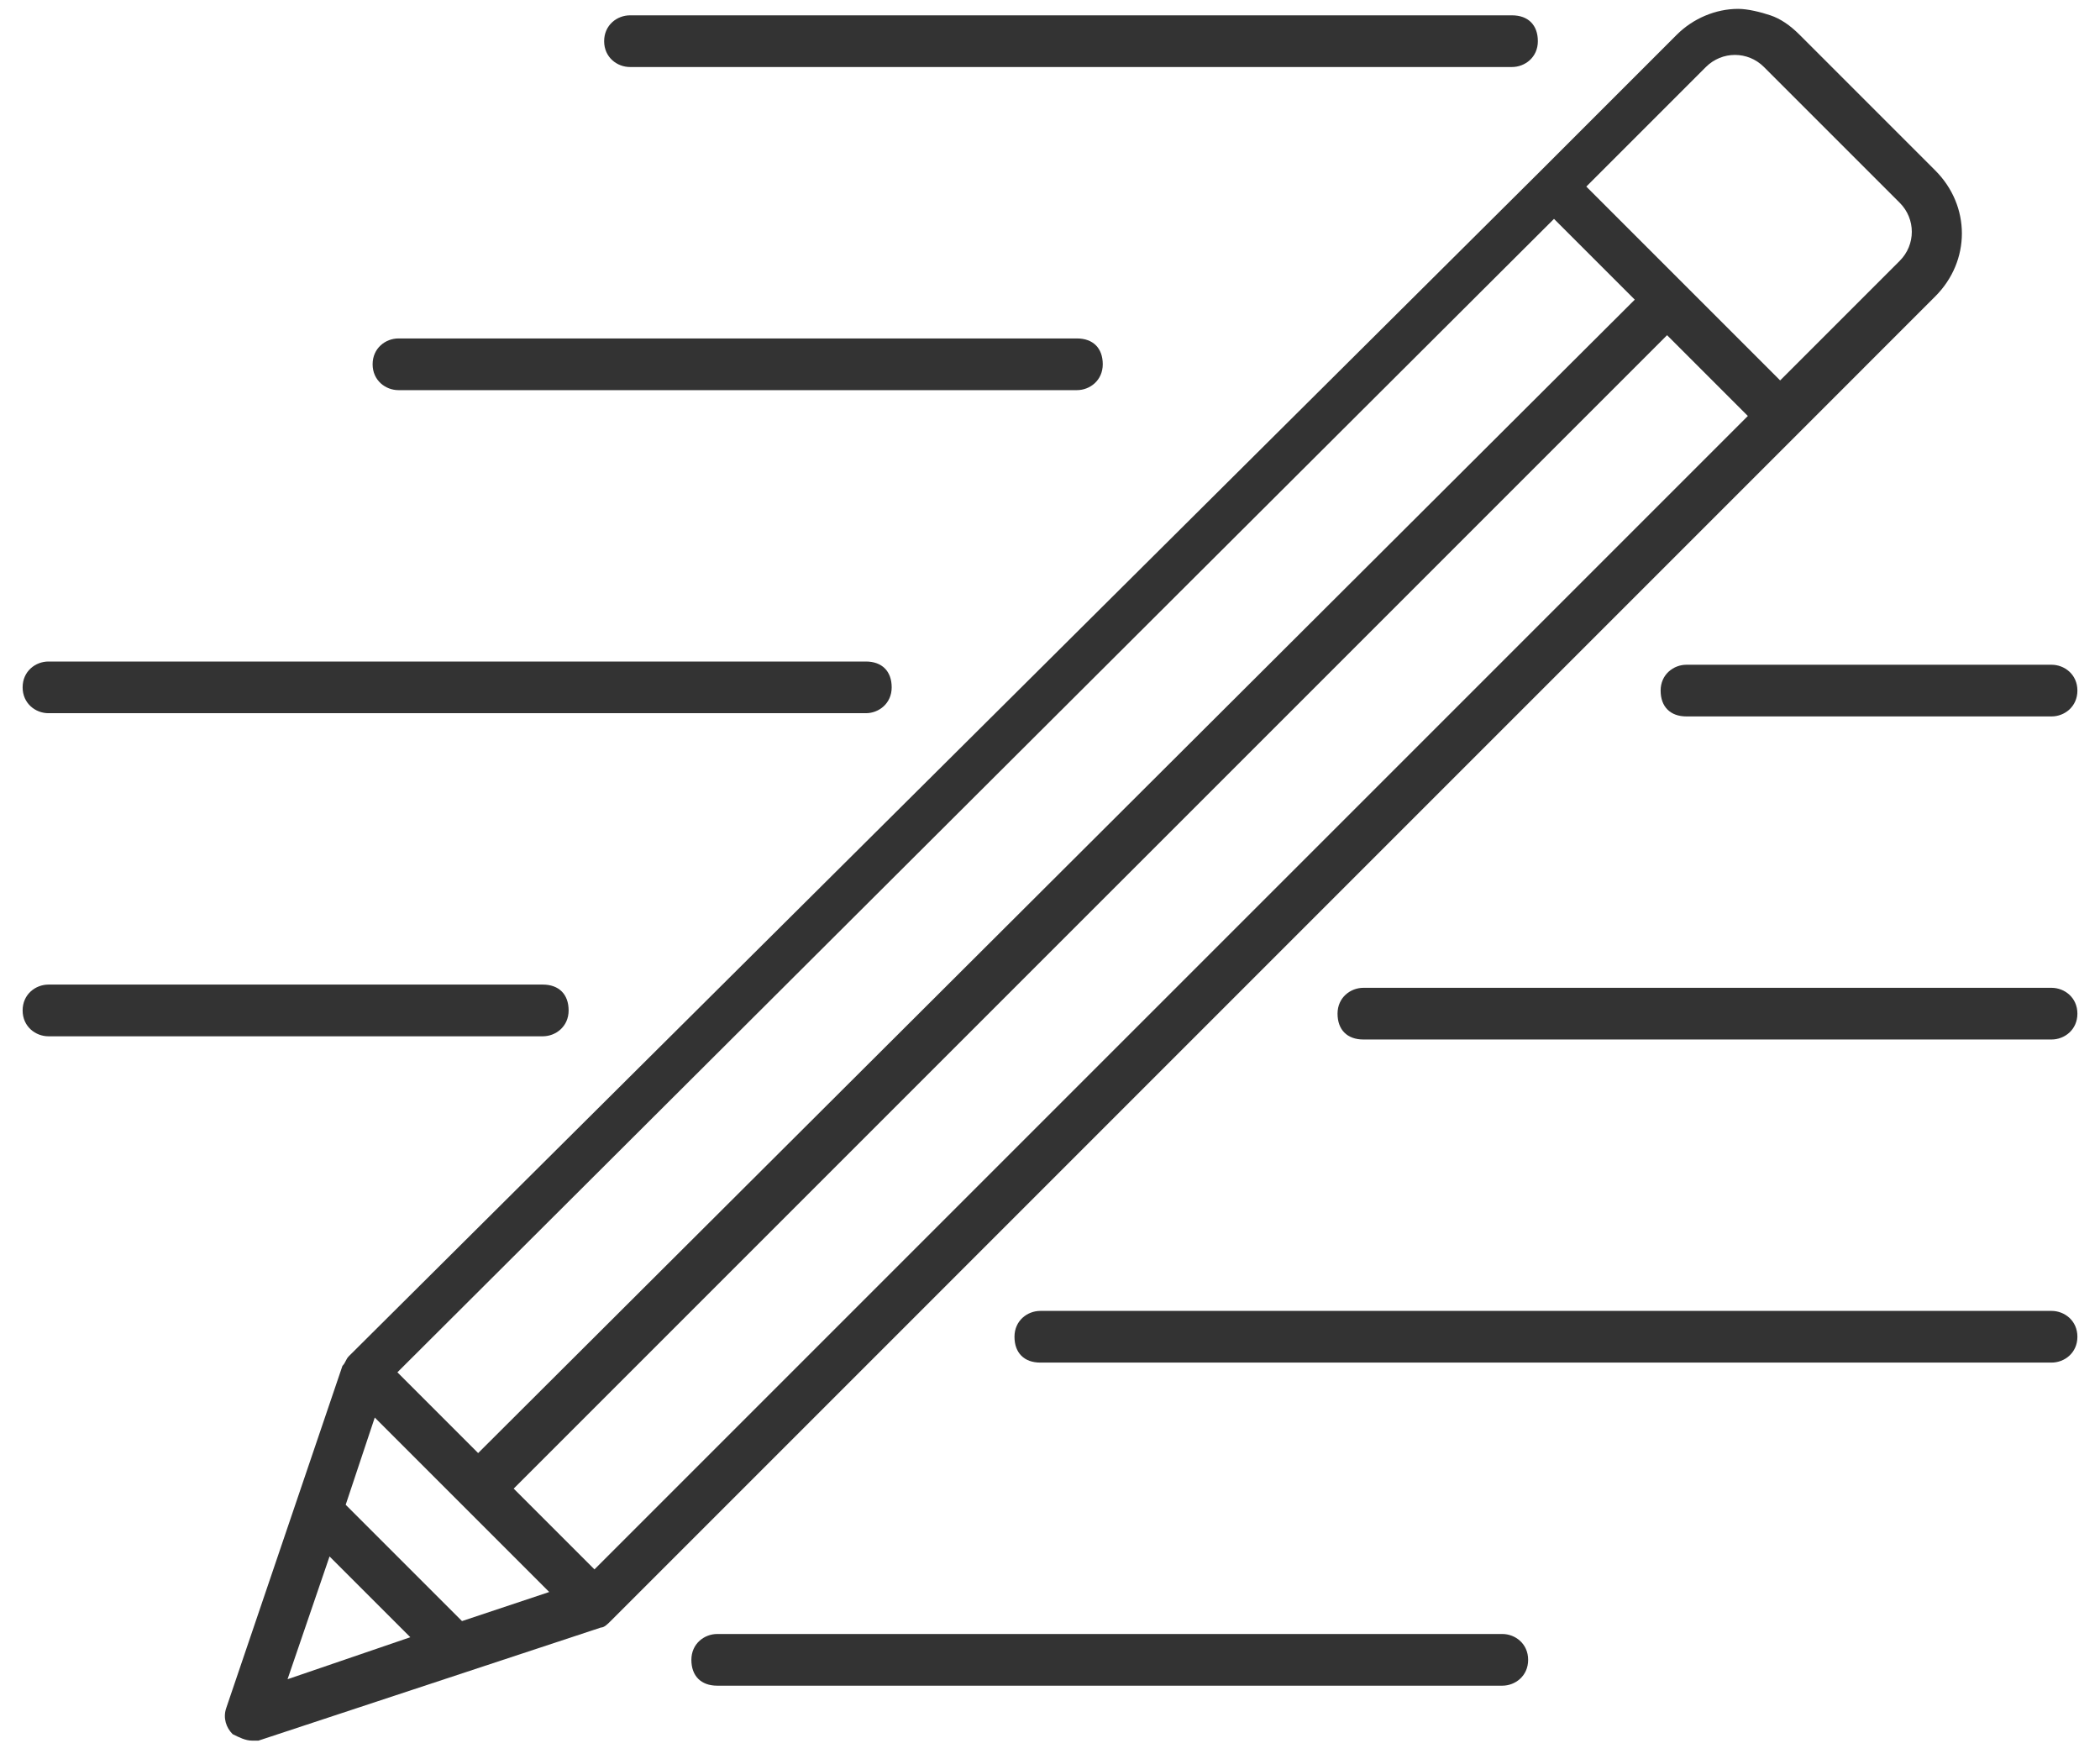 <svg width="80" height="67" viewBox="0 0 80 67" fill="none" xmlns="http://www.w3.org/2000/svg">
<path d="M68.554 16.462L73.723 11.292C75.077 9.938 75.077 7.846 73.723 6.492L68.554 1.323C68.185 0.954 67.815 0.708 67.446 0.585C67.077 0.461 66.585 0.338 66.215 0.338C65.354 0.338 64.492 0.708 63.877 1.323L58.708 6.492L13.292 51.661C13.169 51.785 13.169 51.908 13.046 52.031L8.615 65.077C8.492 65.446 8.615 65.815 8.862 66.061C9.108 66.184 9.354 66.308 9.6 66.308C9.723 66.308 9.846 66.308 9.846 66.308L22.892 62C23.015 62 23.139 61.877 23.262 61.754L68.554 16.462ZM22.646 59.785L19.569 56.708L63.508 12.769L66.585 15.846L22.646 59.785ZM14.277 54L17.6 57.323L20.923 60.646L17.6 61.754L13.169 57.323L14.277 54ZM64.985 2.554C65.6 1.938 66.585 1.938 67.2 2.554L72.369 7.723C72.985 8.338 72.985 9.323 72.369 9.938L67.815 14.492L64.123 10.8L60.431 7.108L64.985 2.554ZM59.2 8.338L62.277 11.415L18.215 55.354L15.139 52.277L59.2 8.338ZM12.554 59.292L15.631 62.369L10.954 63.969L12.554 59.292Z" fill="black" fill-opacity="0.8"/>
<path d="M78.154 25.323H64.246C63.754 25.323 63.262 25.692 63.262 26.307C63.262 26.923 63.631 27.292 64.246 27.292H78.154C78.646 27.292 79.139 26.923 79.139 26.307C79.139 25.692 78.646 25.323 78.154 25.323Z" fill="black" fill-opacity="0.8"/>
<path d="M1.846 39.477H20.677C21.169 39.477 21.662 39.107 21.662 38.492C21.662 37.877 21.292 37.507 20.677 37.507H1.846C1.354 37.507 0.862 37.877 0.862 38.492C0.862 39.107 1.354 39.477 1.846 39.477Z" fill="black" fill-opacity="0.8"/>
<path d="M78.154 37.63H51.939C51.446 37.63 50.954 37.999 50.954 38.615C50.954 39.23 51.323 39.599 51.939 39.599H78.154C78.646 39.599 79.139 39.23 79.139 38.615C79.139 37.999 78.646 37.63 78.154 37.63Z" fill="black" fill-opacity="0.8"/>
<path d="M78.154 49.938H39.631C39.139 49.938 38.647 50.307 38.647 50.923C38.647 51.538 39.016 51.907 39.631 51.907H78.154C78.647 51.907 79.139 51.538 79.139 50.923C79.139 50.307 78.647 49.938 78.154 49.938Z" fill="black" fill-opacity="0.8"/>
<path d="M24 2.553H57.6C58.092 2.553 58.585 2.184 58.585 1.569C58.585 0.953 58.215 0.584 57.6 0.584H24C23.508 0.584 23.015 0.953 23.015 1.569C23.015 2.184 23.508 2.553 24 2.553Z" fill="black" fill-opacity="0.8"/>
<path d="M15.179 14.862H41.026C41.518 14.862 42.01 14.492 42.01 13.877C42.01 13.262 41.641 12.893 41.026 12.893H15.179C14.687 12.893 14.195 13.262 14.195 13.877C14.195 14.492 14.687 14.862 15.179 14.862Z" fill="black" fill-opacity="0.8"/>
<path d="M1.846 27.169H32.985C33.477 27.169 33.969 26.8 33.969 26.184C33.969 25.569 33.6 25.2 32.985 25.2H1.846C1.354 25.2 0.862 25.569 0.862 26.184C0.862 26.8 1.354 27.169 1.846 27.169Z" fill="black" fill-opacity="0.8"/>
<path d="M57.231 62.246H27.323C26.831 62.246 26.338 62.615 26.338 63.231C26.338 63.846 26.708 64.215 27.323 64.215H57.231C57.723 64.215 58.215 63.846 58.215 63.231C58.215 62.615 57.723 62.246 57.231 62.246Z" fill="black" fill-opacity="0.8"/>
</svg>
